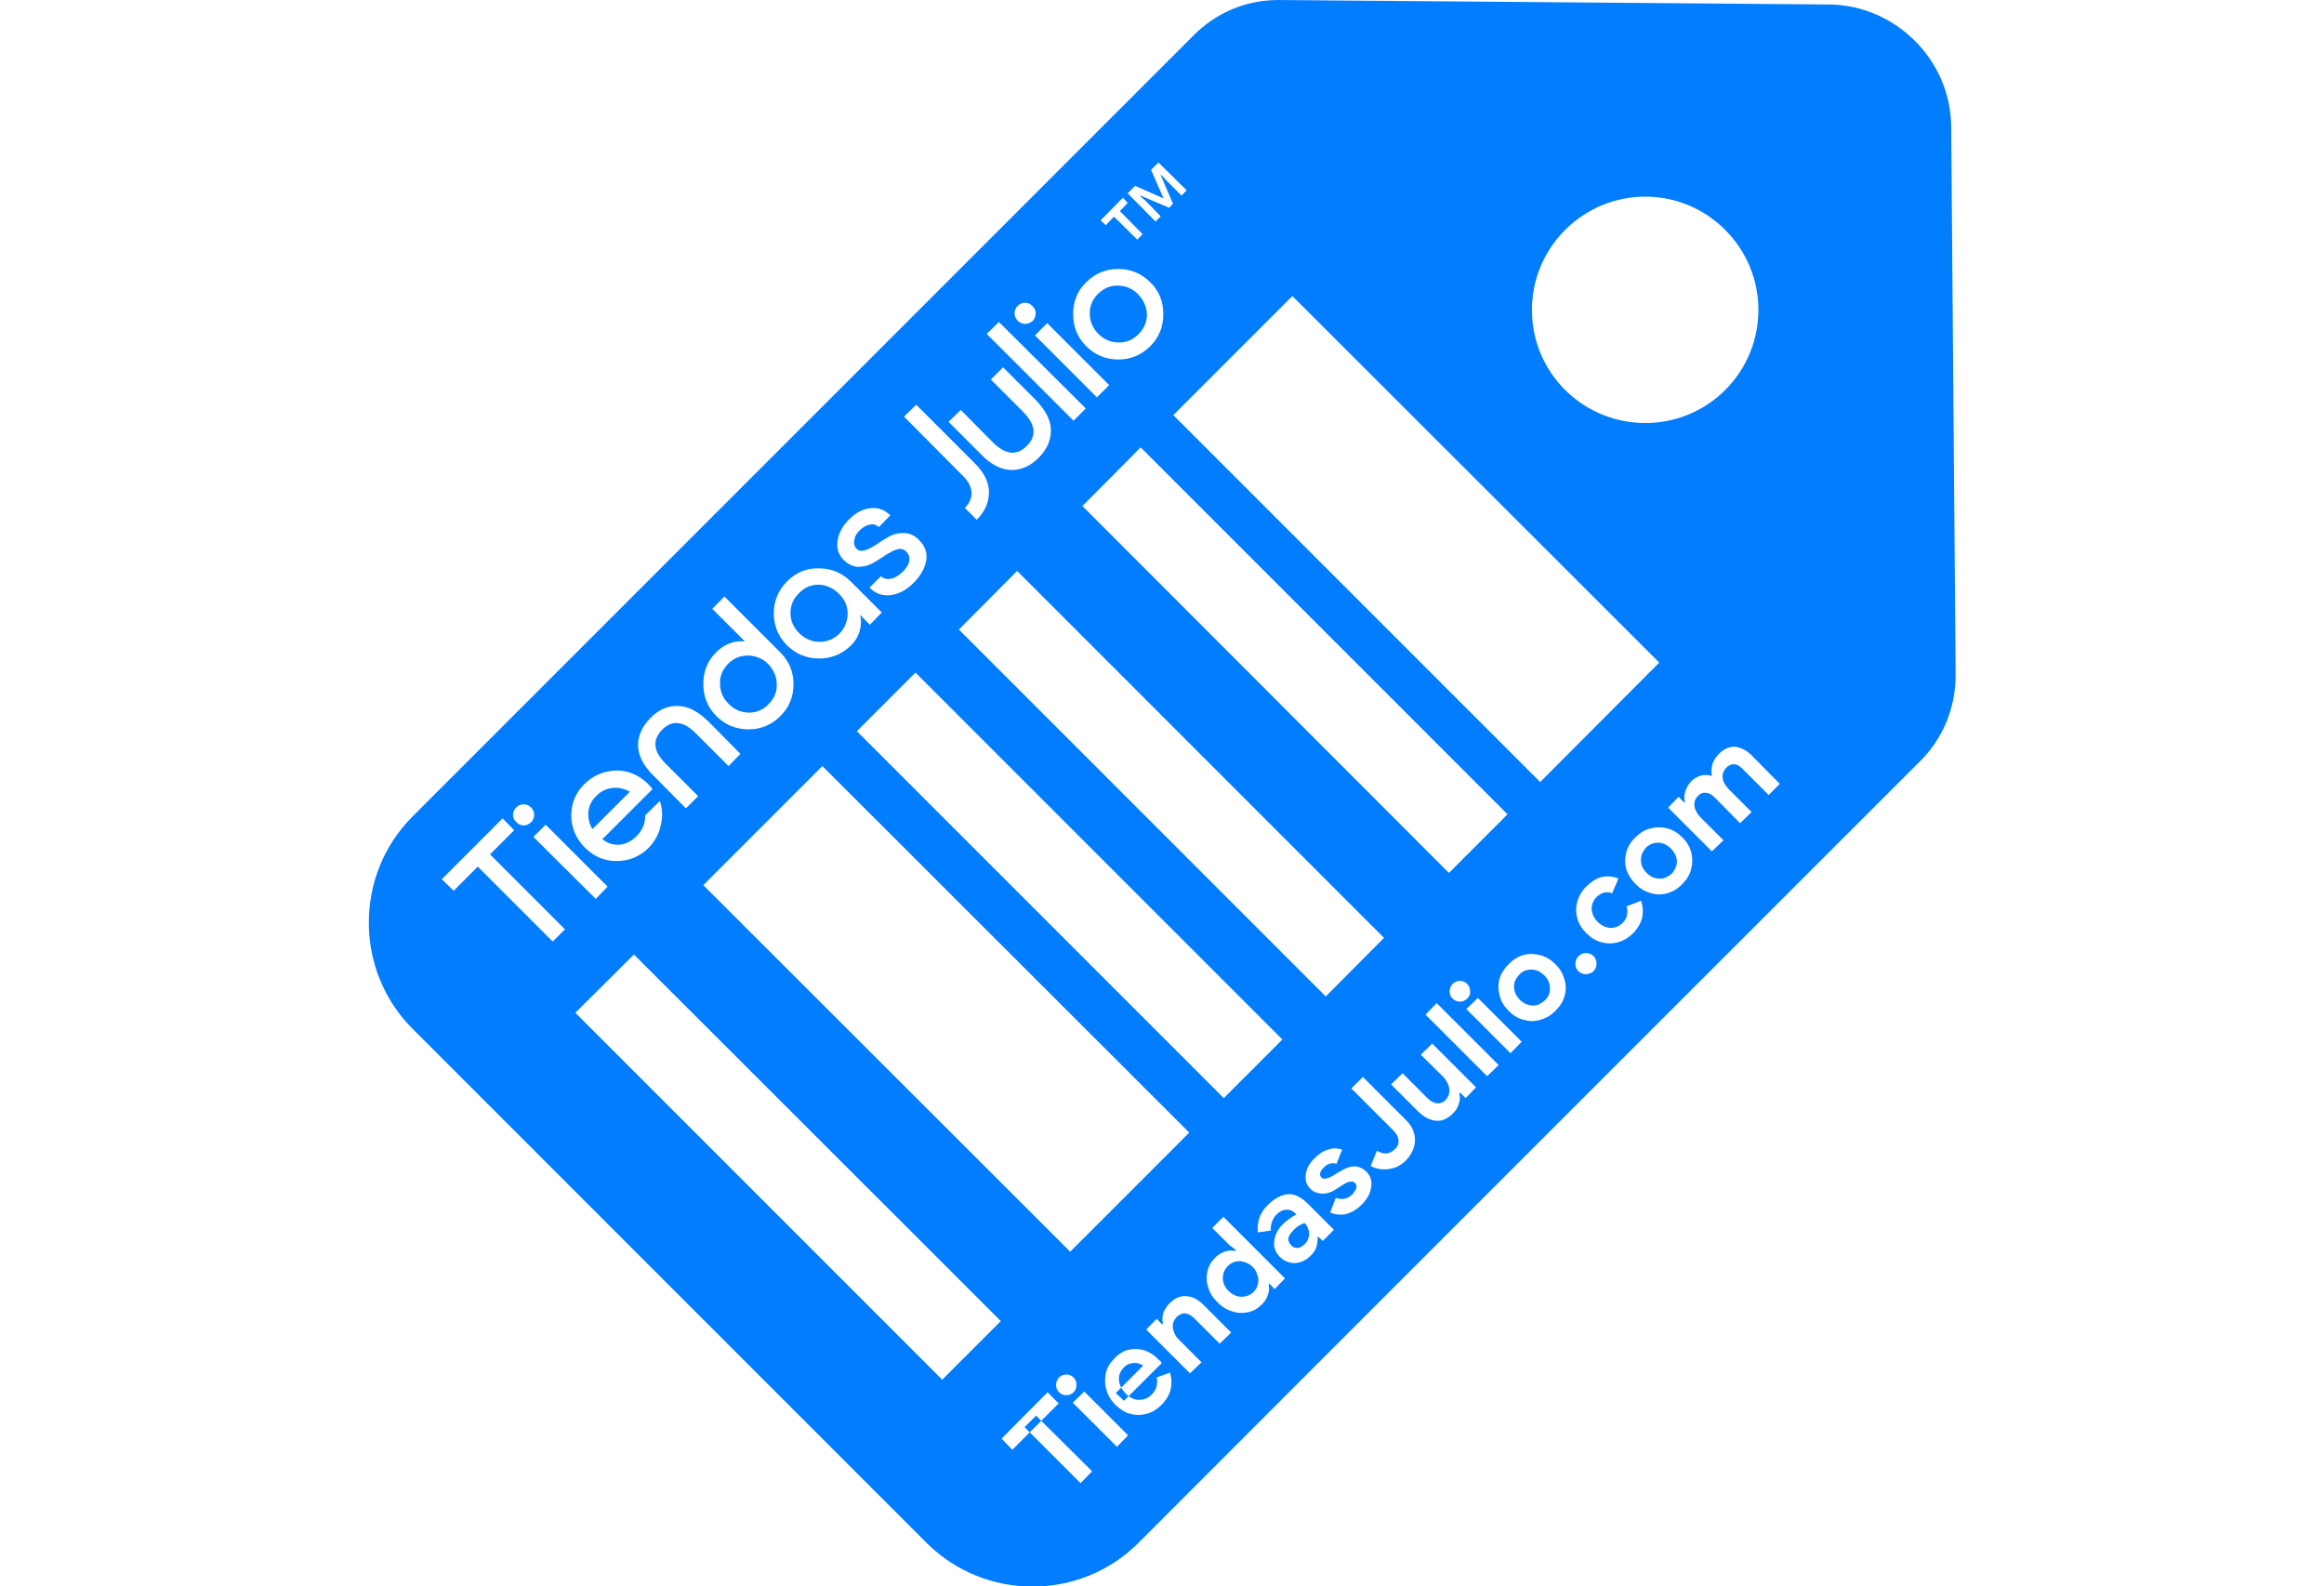 <?xml version="1.0" encoding="UTF-8"?>
<!DOCTYPE svg PUBLIC "-//W3C//DTD SVG 1.1//EN" "http://www.w3.org/Graphics/SVG/1.1/DTD/svg11.dtd">
<!-- Creator: CorelDRAW -->
<svg xmlns="http://www.w3.org/2000/svg" xml:space="preserve" width="126px" height="86px" version="1.1" style="shape-rendering:geometricPrecision; text-rendering:geometricPrecision; image-rendering:optimizeQuality; fill-rule:evenodd; clip-rule:evenodd"
viewBox="0 0 62.65 42.76"
 xmlns:xlink="http://www.w3.org/1999/xlink"
 xmlns:xodm="http://www.corel.com/coreldraw/odm/2003">
 <defs>
  <style type="text/css">
   <![CDATA[
    .fil1 {fill:none}
    .fil0 {fill:#027DFD}
   ]]>
  </style>
   <clipPath id="id0">
    <path d="M0 0l62.65 0 0 42.76 -62.65 0 0 -42.76z"/>
   </clipPath>
 </defs>
 <g id="Capa_x0020_1">
  <g>
  </g>
  <g style="clip-path:url(#id0)">
   <g id="_3108840312064">
    <path class="fil0" d="M30.69 41.59c-1.57,1.57 -4.14,1.57 -5.71,0l-13.86 -13.86c-1.57,-1.57 -1.57,-4.15 0,-5.72 7.01,-7.01 14.03,-14.03 21.05,-21.05 0.59,-0.6 1.41,-0.97 2.32,-0.96l14.8 0.12c1.81,0.01 3.3,1.5 3.31,3.3l0.12 14.78c0,0.9 -0.36,1.73 -0.96,2.32 -7.02,7.02 -14.05,14.04 -21.07,21.07zm15.82 -35.39c1.19,1.19 1.19,3.12 0,4.31 -1.19,1.19 -3.12,1.19 -4.32,0 -1.19,-1.19 -1.19,-3.12 0,-4.31 1.2,-1.2 3.13,-1.2 4.32,0zm-17.38 33.78l-1.51 -1.51 0.31 -0.31 1.51 1.5 -0.31 0.32zm-0.2 -31.51c0,-0.34 0.11,-0.63 0.35,-0.86 0.24,-0.24 0.53,-0.36 0.87,-0.36 0.33,0 0.62,0.12 0.86,0.36 0.24,0.23 0.35,0.52 0.35,0.86 0,0.33 -0.11,0.62 -0.35,0.86 -0.24,0.24 -0.53,0.36 -0.86,0.36 -0.34,0 -0.63,-0.12 -0.87,-0.36 -0.24,-0.24 -0.35,-0.53 -0.35,-0.86zm1.73 -2.01l-0.63 -0.62 -0.22 0.23 -0.14 -0.13 0.6 -0.61 0.13 0.14 -0.21 0.22 0.61 0.62 -0.14 0.15zm0.49 -0.49l-0.75 -0.76 0.2 -0.2 0.75 0.33 0.01 -0.01 -0.33 -0.75 0.2 -0.2 0.76 0.75 -0.14 0.14 -0.4 -0.4 -0.15 -0.16 -0.01 0.01 0.33 0.77 -0.1 0.11 -0.78 -0.33 -0.01 0.01 0.16 0.14 0.4 0.41 -0.14 0.14zm-17.6 16.09l0.31 0.32 -0.65 0.65 2.02 2.02 -0.33 0.33 -2.02 -2.02 -0.65 0.65 -0.32 -0.31 1.64 -1.64zm0.77 0.1c-0.06,0.06 -0.13,0.09 -0.2,0.09 -0.08,0 -0.15,-0.03 -0.2,-0.09 -0.06,-0.05 -0.09,-0.12 -0.09,-0.2 0,-0.07 0.03,-0.14 0.09,-0.2 0.05,-0.05 0.12,-0.08 0.2,-0.08 0.07,0 0.14,0.03 0.2,0.09 0.05,0.05 0.08,0.12 0.08,0.19 0,0.08 -0.03,0.15 -0.08,0.2zm1.74 2.07l-1.68 -1.67 0.33 -0.33 1.67 1.67 -0.32 0.33zm3.9 -3.91l-0.87 -0.88c-0.28,-0.27 -0.55,-0.41 -0.82,-0.41 -0.27,-0.01 -0.52,0.1 -0.74,0.33 -0.22,0.22 -0.33,0.47 -0.33,0.74 0.01,0.27 0.14,0.54 0.42,0.81l0.87 0.88 0.33 -0.33 -0.88 -0.88c-0.33,-0.33 -0.36,-0.63 -0.09,-0.91 0.27,-0.27 0.57,-0.24 0.91,0.1l0.88 0.88 0.32 -0.33zm4.66 -4.6c-0.18,0.18 -0.38,0.29 -0.6,0.32 -0.23,0.03 -0.42,-0.04 -0.58,-0.2l0.31 -0.31c0.07,0.07 0.16,0.09 0.27,0.07 0.11,-0.02 0.21,-0.09 0.32,-0.19 0.1,-0.1 0.16,-0.2 0.17,-0.29 0.02,-0.1 -0.01,-0.18 -0.08,-0.25 -0.06,-0.07 -0.15,-0.09 -0.25,-0.06 -0.1,0.03 -0.21,0.09 -0.32,0.16 -0.11,0.08 -0.23,0.15 -0.35,0.22 -0.12,0.06 -0.25,0.09 -0.38,0.09 -0.14,-0.01 -0.27,-0.07 -0.39,-0.19 -0.14,-0.14 -0.19,-0.31 -0.16,-0.52 0.03,-0.2 0.13,-0.39 0.31,-0.57 0.18,-0.18 0.37,-0.28 0.57,-0.3 0.21,-0.03 0.38,0.04 0.54,0.19l-0.31 0.32c-0.07,-0.07 -0.15,-0.09 -0.24,-0.07 -0.1,0.02 -0.19,0.07 -0.28,0.16 -0.08,0.08 -0.13,0.17 -0.14,0.26 -0.02,0.09 0,0.17 0.06,0.23 0.06,0.06 0.14,0.07 0.24,0.04 0.09,-0.03 0.2,-0.09 0.31,-0.16 0.11,-0.08 0.23,-0.15 0.35,-0.22 0.12,-0.06 0.25,-0.09 0.39,-0.08 0.14,0 0.27,0.06 0.39,0.18 0.17,0.17 0.23,0.35 0.2,0.56 -0.04,0.21 -0.15,0.41 -0.35,0.61zm1.71 -1.71l-0.32 -0.32c0.13,-0.13 0.19,-0.27 0.18,-0.42 -0.01,-0.15 -0.09,-0.31 -0.24,-0.45l-1.58 -1.59 0.33 -0.32 1.58 1.58c0.25,0.25 0.38,0.51 0.38,0.78 0,0.27 -0.11,0.52 -0.33,0.74zm0.71 -4.11l-0.33 0.33 0.88 0.88c0.33,0.34 0.36,0.64 0.09,0.91 -0.27,0.27 -0.57,0.24 -0.91,-0.09l-0.87 -0.88 -0.33 0.32 0.88 0.88c0.27,0.28 0.54,0.41 0.81,0.42 0.27,0 0.52,-0.11 0.74,-0.33 0.22,-0.22 0.33,-0.47 0.33,-0.74 0,-0.27 -0.14,-0.54 -0.41,-0.82l-0.88 -0.88zm2.23 1.11l-0.33 0.33 -2.34 -2.34 0.33 -0.32 2.34 2.33zm-1.43 -2.36c-0.06,0.05 -0.13,0.08 -0.21,0.08 -0.07,0 -0.14,-0.03 -0.19,-0.08 -0.06,-0.06 -0.09,-0.13 -0.09,-0.2 0,-0.08 0.03,-0.15 0.09,-0.21 0.05,-0.05 0.12,-0.08 0.19,-0.08 0.08,0 0.15,0.03 0.2,0.09 0.06,0.05 0.09,0.12 0.09,0.2 0,0.07 -0.03,0.14 -0.08,0.2zm1.73 2.06l-1.67 -1.67 0.33 -0.33 1.67 1.67 -0.33 0.33zm-12.95 12.5c-0.33,0 -0.61,-0.12 -0.85,-0.36 -0.24,-0.24 -0.36,-0.52 -0.37,-0.85 0,-0.34 0.11,-0.62 0.35,-0.86 0.23,-0.23 0.5,-0.35 0.83,-0.37 0.32,-0.01 0.61,0.1 0.87,0.34 0.05,0.05 0.1,0.11 0.14,0.16l-1.35 1.35c0.13,0.11 0.29,0.16 0.46,0.15 0.17,-0.02 0.32,-0.09 0.46,-0.23 0.16,-0.16 0.24,-0.35 0.23,-0.56l0.4 -0.39c0.07,0.22 0.08,0.44 0.02,0.67 -0.05,0.23 -0.16,0.42 -0.32,0.59 -0.24,0.24 -0.53,0.36 -0.87,0.36zm-0.65 -0.86l1.01 -1.01c-0.15,-0.08 -0.31,-0.12 -0.47,-0.1 -0.17,0.02 -0.31,0.09 -0.43,0.21 -0.13,0.12 -0.2,0.27 -0.22,0.43 -0.01,0.17 0.02,0.32 0.11,0.47zm5.06 -4.77c0.24,0.24 0.36,0.52 0.36,0.86 0,0.34 -0.11,0.62 -0.35,0.86 -0.24,0.24 -0.53,0.36 -0.86,0.36 -0.34,0 -0.63,-0.12 -0.87,-0.36 -0.24,-0.24 -0.35,-0.53 -0.35,-0.86 0,-0.34 0.11,-0.63 0.35,-0.86 0.22,-0.22 0.48,-0.32 0.77,-0.29l-0.88 -0.88 0.33 -0.33 1.5 1.5zm-1.4 0.31c-0.15,0.16 -0.23,0.33 -0.22,0.54 0,0.21 0.08,0.39 0.23,0.54 0.15,0.16 0.33,0.23 0.54,0.24 0.21,0 0.39,-0.07 0.54,-0.23 0.15,-0.15 0.23,-0.33 0.22,-0.53 0,-0.21 -0.08,-0.39 -0.23,-0.55 -0.15,-0.15 -0.33,-0.22 -0.54,-0.23 -0.21,0 -0.39,0.07 -0.54,0.22zm3.31 -0.49c-0.24,0.23 -0.52,0.35 -0.86,0.35 -0.34,0 -0.62,-0.12 -0.86,-0.35 -0.24,-0.24 -0.36,-0.53 -0.36,-0.87 0,-0.33 0.12,-0.62 0.36,-0.86 0.24,-0.24 0.52,-0.36 0.86,-0.35 0.33,0 0.62,0.12 0.86,0.36l0.83 0.83 -0.32 0.33 -0.27 -0.27c0.04,0.13 0.04,0.27 0,0.42 -0.04,0.15 -0.12,0.29 -0.24,0.41zm-0.85 -0.1c0.21,0 0.39,-0.07 0.54,-0.22 0.15,-0.16 0.22,-0.34 0.22,-0.54 0,-0.21 -0.08,-0.39 -0.24,-0.54 -0.15,-0.15 -0.33,-0.23 -0.54,-0.24 -0.2,0 -0.38,0.07 -0.53,0.23 -0.16,0.15 -0.23,0.33 -0.23,0.54 0,0.2 0.08,0.39 0.24,0.54 0.15,0.15 0.33,0.23 0.54,0.23zm7.51 -9.38c-0.15,0.15 -0.23,0.33 -0.22,0.54 0,0.21 0.08,0.39 0.23,0.54 0.15,0.15 0.33,0.23 0.54,0.23 0.21,0.01 0.39,-0.07 0.54,-0.22 0.15,-0.15 0.23,-0.33 0.23,-0.54 -0.01,-0.2 -0.09,-0.38 -0.24,-0.54 -0.15,-0.15 -0.33,-0.23 -0.54,-0.23 -0.21,-0.01 -0.38,0.07 -0.54,0.22zm-0.75 25.82l3.21 -3.21 -9.89 -9.88 -3.21 3.21 9.89 9.88zm4.14 -4.14l1.58 -1.58 -9.89 -9.89 -1.58 1.58 9.89 9.89zm2.75 -2.74l1.57 -1.58 -9.89 -9.89 -1.57 1.58 9.89 9.89zm3.32 -3.33l1.58 -1.58 -9.89 -9.89 -1.57 1.58 9.88 9.89zm2.46 -2.45l3.21 -3.22 -9.89 -9.88 -3.21 3.21 9.89 9.89zm-16.12 16.11l1.58 -1.58 -9.89 -9.88 -1.58 1.57 9.89 9.89zm1.89 1.89l-0.29 -0.3 1.24 -1.25 0.3 0.3 -1.25 1.25zm2.82 -0.08l-1.19 -1.19 0.31 -0.3 1.18 1.18 -0.3 0.31zm-1.17 -1.47c-0.05,0.05 -0.12,0.08 -0.19,0.08 -0.08,0 -0.15,-0.03 -0.2,-0.08 -0.06,-0.06 -0.08,-0.12 -0.08,-0.2 0,-0.08 0.03,-0.14 0.08,-0.2 0.05,-0.05 0.12,-0.08 0.2,-0.08 0.07,0 0.14,0.03 0.19,0.08 0.06,0.06 0.08,0.12 0.08,0.2 0,0.08 -0.02,0.14 -0.08,0.2zm2.37 0.34c-0.12,0.12 -0.25,0.2 -0.4,0.24 -0.15,0.04 -0.3,0.04 -0.45,0 -0.14,-0.04 -0.28,-0.13 -0.4,-0.25 -0.11,-0.11 -0.19,-0.24 -0.23,-0.39 -0.05,-0.15 -0.05,-0.3 -0.02,-0.45 0.03,-0.15 0.11,-0.28 0.23,-0.4 0.12,-0.13 0.26,-0.21 0.4,-0.24 0.14,-0.03 0.28,-0.02 0.41,0.02 0.14,0.05 0.26,0.12 0.37,0.24 0.03,0.02 0.05,0.04 0.07,0.06 0.01,0.02 0.02,0.03 0.03,0.04l-1.02 1.02 -0.22 -0.21 0.74 -0.74c-0.03,-0.02 -0.07,-0.04 -0.11,-0.05 -0.04,-0.02 -0.08,-0.02 -0.13,-0.02 -0.05,0 -0.1,0.01 -0.15,0.03 -0.05,0.02 -0.1,0.05 -0.14,0.1 -0.06,0.06 -0.1,0.13 -0.12,0.21 -0.01,0.08 -0.01,0.16 0.02,0.24 0.02,0.08 0.08,0.16 0.15,0.24 0.08,0.08 0.16,0.13 0.25,0.16 0.08,0.02 0.16,0.02 0.24,0 0.08,-0.02 0.15,-0.06 0.21,-0.12 0.08,-0.08 0.12,-0.15 0.14,-0.24 0.02,-0.08 0.02,-0.16 0,-0.23l0.36 -0.13c0.05,0.16 0.05,0.31 0.02,0.45 -0.04,0.15 -0.12,0.29 -0.25,0.42zm0.77 -0.85l-1.18 -1.18 0.28 -0.29 0.15 0.15 0.02 -0.02c-0.02,-0.09 -0.02,-0.19 0.01,-0.29 0.04,-0.09 0.09,-0.18 0.17,-0.26 0.14,-0.14 0.3,-0.21 0.46,-0.19 0.16,0.01 0.31,0.09 0.46,0.24l0.74 0.74 -0.31 0.3 -0.7 -0.7c-0.08,-0.07 -0.15,-0.11 -0.24,-0.12 -0.08,0 -0.15,0.04 -0.22,0.1 -0.05,0.06 -0.09,0.12 -0.1,0.19 -0.01,0.08 0,0.15 0.03,0.22 0.02,0.07 0.07,0.14 0.13,0.2l0.61 0.61 -0.31 0.3zm1.94 -1.86c-0.11,0.11 -0.23,0.18 -0.37,0.21 -0.14,0.03 -0.28,0.03 -0.43,-0.02 -0.14,-0.04 -0.28,-0.12 -0.4,-0.25 -0.13,-0.12 -0.21,-0.26 -0.25,-0.4 -0.05,-0.15 -0.05,-0.29 -0.02,-0.43 0.03,-0.14 0.1,-0.26 0.21,-0.37 0.06,-0.06 0.12,-0.1 0.18,-0.13 0.07,-0.03 0.13,-0.05 0.19,-0.06 0.06,0 0.12,0 0.17,0.01l0.02 -0.02 -0.19 -0.15 -0.45 -0.45 0.3 -0.3 1.66 1.66 -0.28 0.29 -0.14 -0.15 -0.02 0.02c0.01,0.05 0.01,0.11 0.01,0.17 -0.01,0.06 -0.03,0.12 -0.06,0.19 -0.03,0.06 -0.07,0.12 -0.13,0.18zm-0.23 -0.33c0.06,-0.06 0.1,-0.13 0.12,-0.21 0.02,-0.08 0.02,-0.16 -0.01,-0.24 -0.02,-0.08 -0.06,-0.16 -0.13,-0.23 -0.07,-0.07 -0.15,-0.11 -0.23,-0.13 -0.08,-0.03 -0.16,-0.03 -0.24,-0.01 -0.08,0.02 -0.15,0.06 -0.2,0.12 -0.06,0.06 -0.1,0.12 -0.12,0.2 -0.02,0.08 -0.02,0.16 0,0.24 0.02,0.08 0.07,0.16 0.14,0.23 0.07,0.07 0.15,0.11 0.23,0.14 0.08,0.02 0.16,0.02 0.24,0 0.08,-0.02 0.15,-0.06 0.2,-0.11zm1.54 -0.98c-0.08,0.08 -0.17,0.14 -0.27,0.17 -0.1,0.03 -0.2,0.04 -0.29,0.01 -0.1,-0.02 -0.19,-0.07 -0.27,-0.15 -0.08,-0.08 -0.13,-0.18 -0.15,-0.28 -0.01,-0.1 0,-0.2 0.04,-0.31 0.04,-0.1 0.1,-0.2 0.19,-0.29 0.05,-0.04 0.1,-0.09 0.14,-0.12 0.05,-0.03 0.09,-0.06 0.13,-0.09 0.03,-0.02 0.07,-0.04 0.1,-0.05l-0.05 -0.05c-0.07,-0.06 -0.14,-0.09 -0.23,-0.08 -0.09,0 -0.18,0.05 -0.26,0.13 -0.06,0.06 -0.1,0.13 -0.12,0.2 -0.03,0.08 -0.04,0.16 -0.03,0.23l-0.35 0.05c-0.01,-0.09 -0.01,-0.18 0.01,-0.27 0.01,-0.08 0.04,-0.17 0.09,-0.25 0.04,-0.08 0.1,-0.15 0.17,-0.22 0.18,-0.18 0.36,-0.27 0.54,-0.29 0.17,-0.01 0.34,0.07 0.51,0.23l0.73 0.73 -0.3 0.3 -0.13 -0.12 -0.01 0.02c0,0.05 0,0.1 -0.01,0.16 -0.01,0.05 -0.02,0.11 -0.05,0.17 -0.03,0.06 -0.07,0.11 -0.13,0.17zm-0.16 -0.31c0.06,-0.06 0.1,-0.13 0.11,-0.2 0.02,-0.07 0.02,-0.14 -0.01,-0.2 -0.02,-0.07 -0.05,-0.13 -0.1,-0.17 -0.05,0.01 -0.1,0.04 -0.16,0.07 -0.05,0.04 -0.1,0.07 -0.14,0.12 -0.09,0.09 -0.14,0.17 -0.14,0.24 0,0.06 0.03,0.12 0.08,0.17 0.04,0.05 0.1,0.07 0.16,0.07 0.07,0 0.13,-0.04 0.2,-0.1zm1.54 -1.07c-0.1,0.1 -0.2,0.17 -0.3,0.21 -0.1,0.05 -0.2,0.07 -0.29,0.06 -0.1,0 -0.18,-0.02 -0.26,-0.06l0.15 -0.39c0.08,0.03 0.16,0.04 0.24,0.02 0.07,-0.01 0.14,-0.05 0.2,-0.11 0.05,-0.05 0.08,-0.1 0.11,-0.16 0.02,-0.06 0.01,-0.11 -0.03,-0.15 -0.03,-0.03 -0.07,-0.05 -0.11,-0.04 -0.04,0 -0.08,0.01 -0.12,0.03 -0.04,0.02 -0.08,0.05 -0.12,0.07l-0.17 0.11c-0.07,0.05 -0.14,0.08 -0.23,0.1 -0.08,0.02 -0.16,0.02 -0.24,0 -0.08,-0.01 -0.15,-0.05 -0.22,-0.12 -0.07,-0.07 -0.11,-0.15 -0.12,-0.24 -0.01,-0.1 0,-0.2 0.04,-0.3 0.04,-0.1 0.11,-0.19 0.19,-0.27 0.08,-0.08 0.16,-0.14 0.24,-0.19 0.09,-0.04 0.17,-0.07 0.25,-0.08 0.09,-0.01 0.17,0 0.26,0.03l-0.15 0.38c-0.07,-0.02 -0.13,-0.02 -0.19,0 -0.06,0.02 -0.11,0.05 -0.15,0.1 -0.06,0.05 -0.09,0.1 -0.1,0.15 -0.01,0.05 0,0.09 0.03,0.12 0.03,0.03 0.07,0.04 0.12,0.03 0.05,-0.01 0.11,-0.03 0.16,-0.06l0.22 -0.13c0.14,-0.09 0.28,-0.14 0.4,-0.14 0.12,0.01 0.22,0.05 0.31,0.14 0.08,0.07 0.12,0.17 0.14,0.27 0.01,0.1 -0.01,0.21 -0.05,0.32 -0.04,0.1 -0.11,0.2 -0.21,0.3zm1.19 -1.19c-0.13,0.13 -0.28,0.21 -0.45,0.23 -0.17,0.03 -0.34,0 -0.5,-0.08l0.17 -0.41c0.09,0.05 0.18,0.08 0.26,0.07 0.09,-0.01 0.16,-0.05 0.22,-0.11 0.08,-0.07 0.11,-0.15 0.1,-0.24 0,-0.09 -0.05,-0.17 -0.13,-0.26l-1.14 -1.14 0.31 -0.31 1.14 1.14c0.13,0.12 0.21,0.25 0.24,0.38 0.04,0.14 0.03,0.26 -0.01,0.39 -0.04,0.12 -0.11,0.24 -0.21,0.34zm1.26 -1.26c-0.14,0.14 -0.3,0.21 -0.46,0.19 -0.16,-0.02 -0.32,-0.1 -0.48,-0.26l-0.72 -0.72 0.31 -0.3 0.68 0.68c0.08,0.08 0.16,0.12 0.25,0.13 0.09,0.01 0.16,-0.02 0.22,-0.08 0.06,-0.06 0.1,-0.13 0.11,-0.2 0.01,-0.08 0,-0.15 -0.03,-0.22 -0.03,-0.08 -0.07,-0.14 -0.13,-0.21l-0.61 -0.6 0.31 -0.3 1.18 1.18 -0.28 0.29 -0.15 -0.15 -0.02 0.02c0.01,0.06 0.02,0.12 0.01,0.19 -0.01,0.06 -0.03,0.12 -0.06,0.19 -0.03,0.06 -0.07,0.11 -0.13,0.17zm0.93 -1.01l-1.66 -1.66 0.3 -0.31 1.67 1.67 -0.31 0.3zm0.63 -0.62l-1.19 -1.19 0.31 -0.3 1.18 1.18 -0.3 0.31zm-1.17 -1.47c-0.05,0.05 -0.12,0.08 -0.19,0.08 -0.08,0 -0.15,-0.03 -0.2,-0.08 -0.06,-0.06 -0.08,-0.12 -0.08,-0.2 0,-0.08 0.03,-0.14 0.08,-0.2 0.06,-0.05 0.12,-0.08 0.2,-0.08 0.07,0 0.14,0.03 0.19,0.08 0.06,0.06 0.08,0.12 0.08,0.2 0.01,0.08 -0.02,0.14 -0.08,0.2zm2.38 0.33c-0.12,0.12 -0.26,0.2 -0.41,0.24 -0.15,0.05 -0.3,0.04 -0.45,0 -0.15,-0.04 -0.28,-0.12 -0.4,-0.24 -0.12,-0.12 -0.2,-0.25 -0.24,-0.4 -0.04,-0.15 -0.05,-0.3 -0.01,-0.45 0.04,-0.15 0.13,-0.29 0.25,-0.41 0.13,-0.13 0.26,-0.21 0.41,-0.25 0.15,-0.04 0.3,-0.03 0.45,0.01 0.15,0.04 0.28,0.12 0.4,0.24 0.12,0.12 0.2,0.25 0.24,0.4 0.05,0.15 0.05,0.3 0.01,0.45 -0.04,0.15 -0.12,0.28 -0.25,0.41zm-0.28 -0.29c0.06,-0.05 0.1,-0.12 0.12,-0.2 0.02,-0.07 0.02,-0.15 0,-0.24 -0.02,-0.08 -0.07,-0.16 -0.14,-0.23 -0.08,-0.07 -0.15,-0.12 -0.23,-0.14 -0.09,-0.02 -0.17,-0.02 -0.24,0 -0.08,0.02 -0.15,0.06 -0.2,0.12 -0.06,0.06 -0.1,0.13 -0.13,0.2 -0.02,0.08 -0.02,0.16 0,0.24 0.02,0.09 0.07,0.16 0.14,0.24 0.08,0.07 0.15,0.12 0.24,0.14 0.08,0.02 0.16,0.02 0.24,0 0.07,-0.03 0.14,-0.07 0.2,-0.13zm1.31 -0.78c-0.06,0.05 -0.13,0.08 -0.21,0.08 -0.08,0 -0.14,-0.03 -0.2,-0.08 -0.06,-0.06 -0.08,-0.12 -0.08,-0.2 0,-0.08 0.03,-0.15 0.08,-0.2 0.06,-0.06 0.13,-0.09 0.2,-0.09 0.08,0 0.15,0.03 0.21,0.08 0.05,0.06 0.08,0.13 0.08,0.21 0,0.07 -0.03,0.14 -0.08,0.2zm1.06 -1.02c-0.12,0.12 -0.26,0.2 -0.4,0.24 -0.15,0.04 -0.3,0.04 -0.45,0 -0.15,-0.04 -0.28,-0.12 -0.41,-0.25 -0.12,-0.12 -0.2,-0.25 -0.24,-0.4 -0.04,-0.15 -0.04,-0.3 0,-0.45 0.04,-0.14 0.12,-0.28 0.24,-0.4 0.13,-0.13 0.27,-0.22 0.42,-0.26 0.15,-0.03 0.3,-0.02 0.45,0.04l-0.17 0.4c-0.07,-0.03 -0.15,-0.04 -0.22,-0.02 -0.07,0.02 -0.14,0.06 -0.2,0.12 -0.06,0.06 -0.1,0.13 -0.12,0.21 -0.02,0.08 -0.02,0.15 0.01,0.23 0.02,0.08 0.07,0.16 0.14,0.23 0.07,0.07 0.15,0.12 0.23,0.14 0.08,0.03 0.15,0.03 0.23,0.01 0.08,-0.02 0.15,-0.06 0.21,-0.12 0.07,-0.07 0.11,-0.14 0.12,-0.22 0.02,-0.07 0.01,-0.15 -0.01,-0.23l0.39 -0.15c0.05,0.15 0.06,0.3 0.03,0.45 -0.04,0.16 -0.12,0.3 -0.25,0.43zm1.33 -1.33c-0.12,0.13 -0.26,0.21 -0.41,0.25 -0.15,0.04 -0.3,0.04 -0.45,-0.01 -0.15,-0.04 -0.28,-0.12 -0.4,-0.24 -0.12,-0.12 -0.2,-0.25 -0.25,-0.4 -0.04,-0.15 -0.04,-0.3 0,-0.45 0.04,-0.15 0.12,-0.29 0.25,-0.41 0.12,-0.12 0.26,-0.21 0.41,-0.24 0.15,-0.04 0.3,-0.04 0.45,0 0.15,0.04 0.28,0.12 0.4,0.24 0.12,0.12 0.2,0.25 0.24,0.4 0.04,0.15 0.04,0.3 0,0.45 -0.03,0.15 -0.12,0.29 -0.24,0.41zm-0.28 -0.28c0.05,-0.06 0.09,-0.13 0.12,-0.21 0.02,-0.07 0.02,-0.15 0,-0.23 -0.03,-0.09 -0.07,-0.16 -0.15,-0.24 -0.07,-0.07 -0.15,-0.12 -0.23,-0.14 -0.08,-0.02 -0.16,-0.02 -0.23,0 -0.08,0.02 -0.15,0.06 -0.21,0.12 -0.05,0.06 -0.1,0.13 -0.12,0.21 -0.02,0.08 -0.02,0.16 0,0.24 0.02,0.08 0.07,0.16 0.14,0.23 0.07,0.07 0.15,0.12 0.23,0.14 0.09,0.02 0.17,0.02 0.24,0 0.08,-0.03 0.15,-0.07 0.21,-0.12zm1.08 -0.6l-1.18 -1.18 0.28 -0.29 0.15 0.15 0.02 -0.02c-0.01,-0.06 -0.02,-0.12 -0.01,-0.19 0.01,-0.06 0.03,-0.12 0.06,-0.18 0.03,-0.07 0.07,-0.12 0.12,-0.18 0.09,-0.08 0.18,-0.14 0.29,-0.16 0.1,-0.02 0.19,-0.01 0.27,0.02 -0.02,-0.09 -0.02,-0.19 0.01,-0.3 0.02,-0.1 0.09,-0.21 0.18,-0.3 0.14,-0.14 0.29,-0.2 0.44,-0.19 0.15,0.02 0.3,0.09 0.44,0.23l0.76 0.77 -0.3 0.3 -0.71 -0.71c-0.08,-0.08 -0.15,-0.12 -0.23,-0.12 -0.07,0 -0.14,0.03 -0.2,0.09 -0.05,0.05 -0.08,0.11 -0.1,0.18 -0.01,0.07 0,0.14 0.03,0.21 0.03,0.07 0.08,0.14 0.15,0.21l0.6 0.6 -0.31 0.3 -0.7 -0.71c-0.08,-0.07 -0.15,-0.11 -0.23,-0.11 -0.08,-0.01 -0.15,0.02 -0.21,0.09 -0.05,0.05 -0.08,0.11 -0.09,0.17 -0.01,0.07 0,0.14 0.03,0.21 0.03,0.07 0.08,0.14 0.15,0.21l0.6 0.6 -0.31 0.3z"/>
   </g>
  </g>
  <polygon class="fil1" points="0,0 62.65,0 62.65,42.76 0,42.76 "/>
 </g>
</svg>
